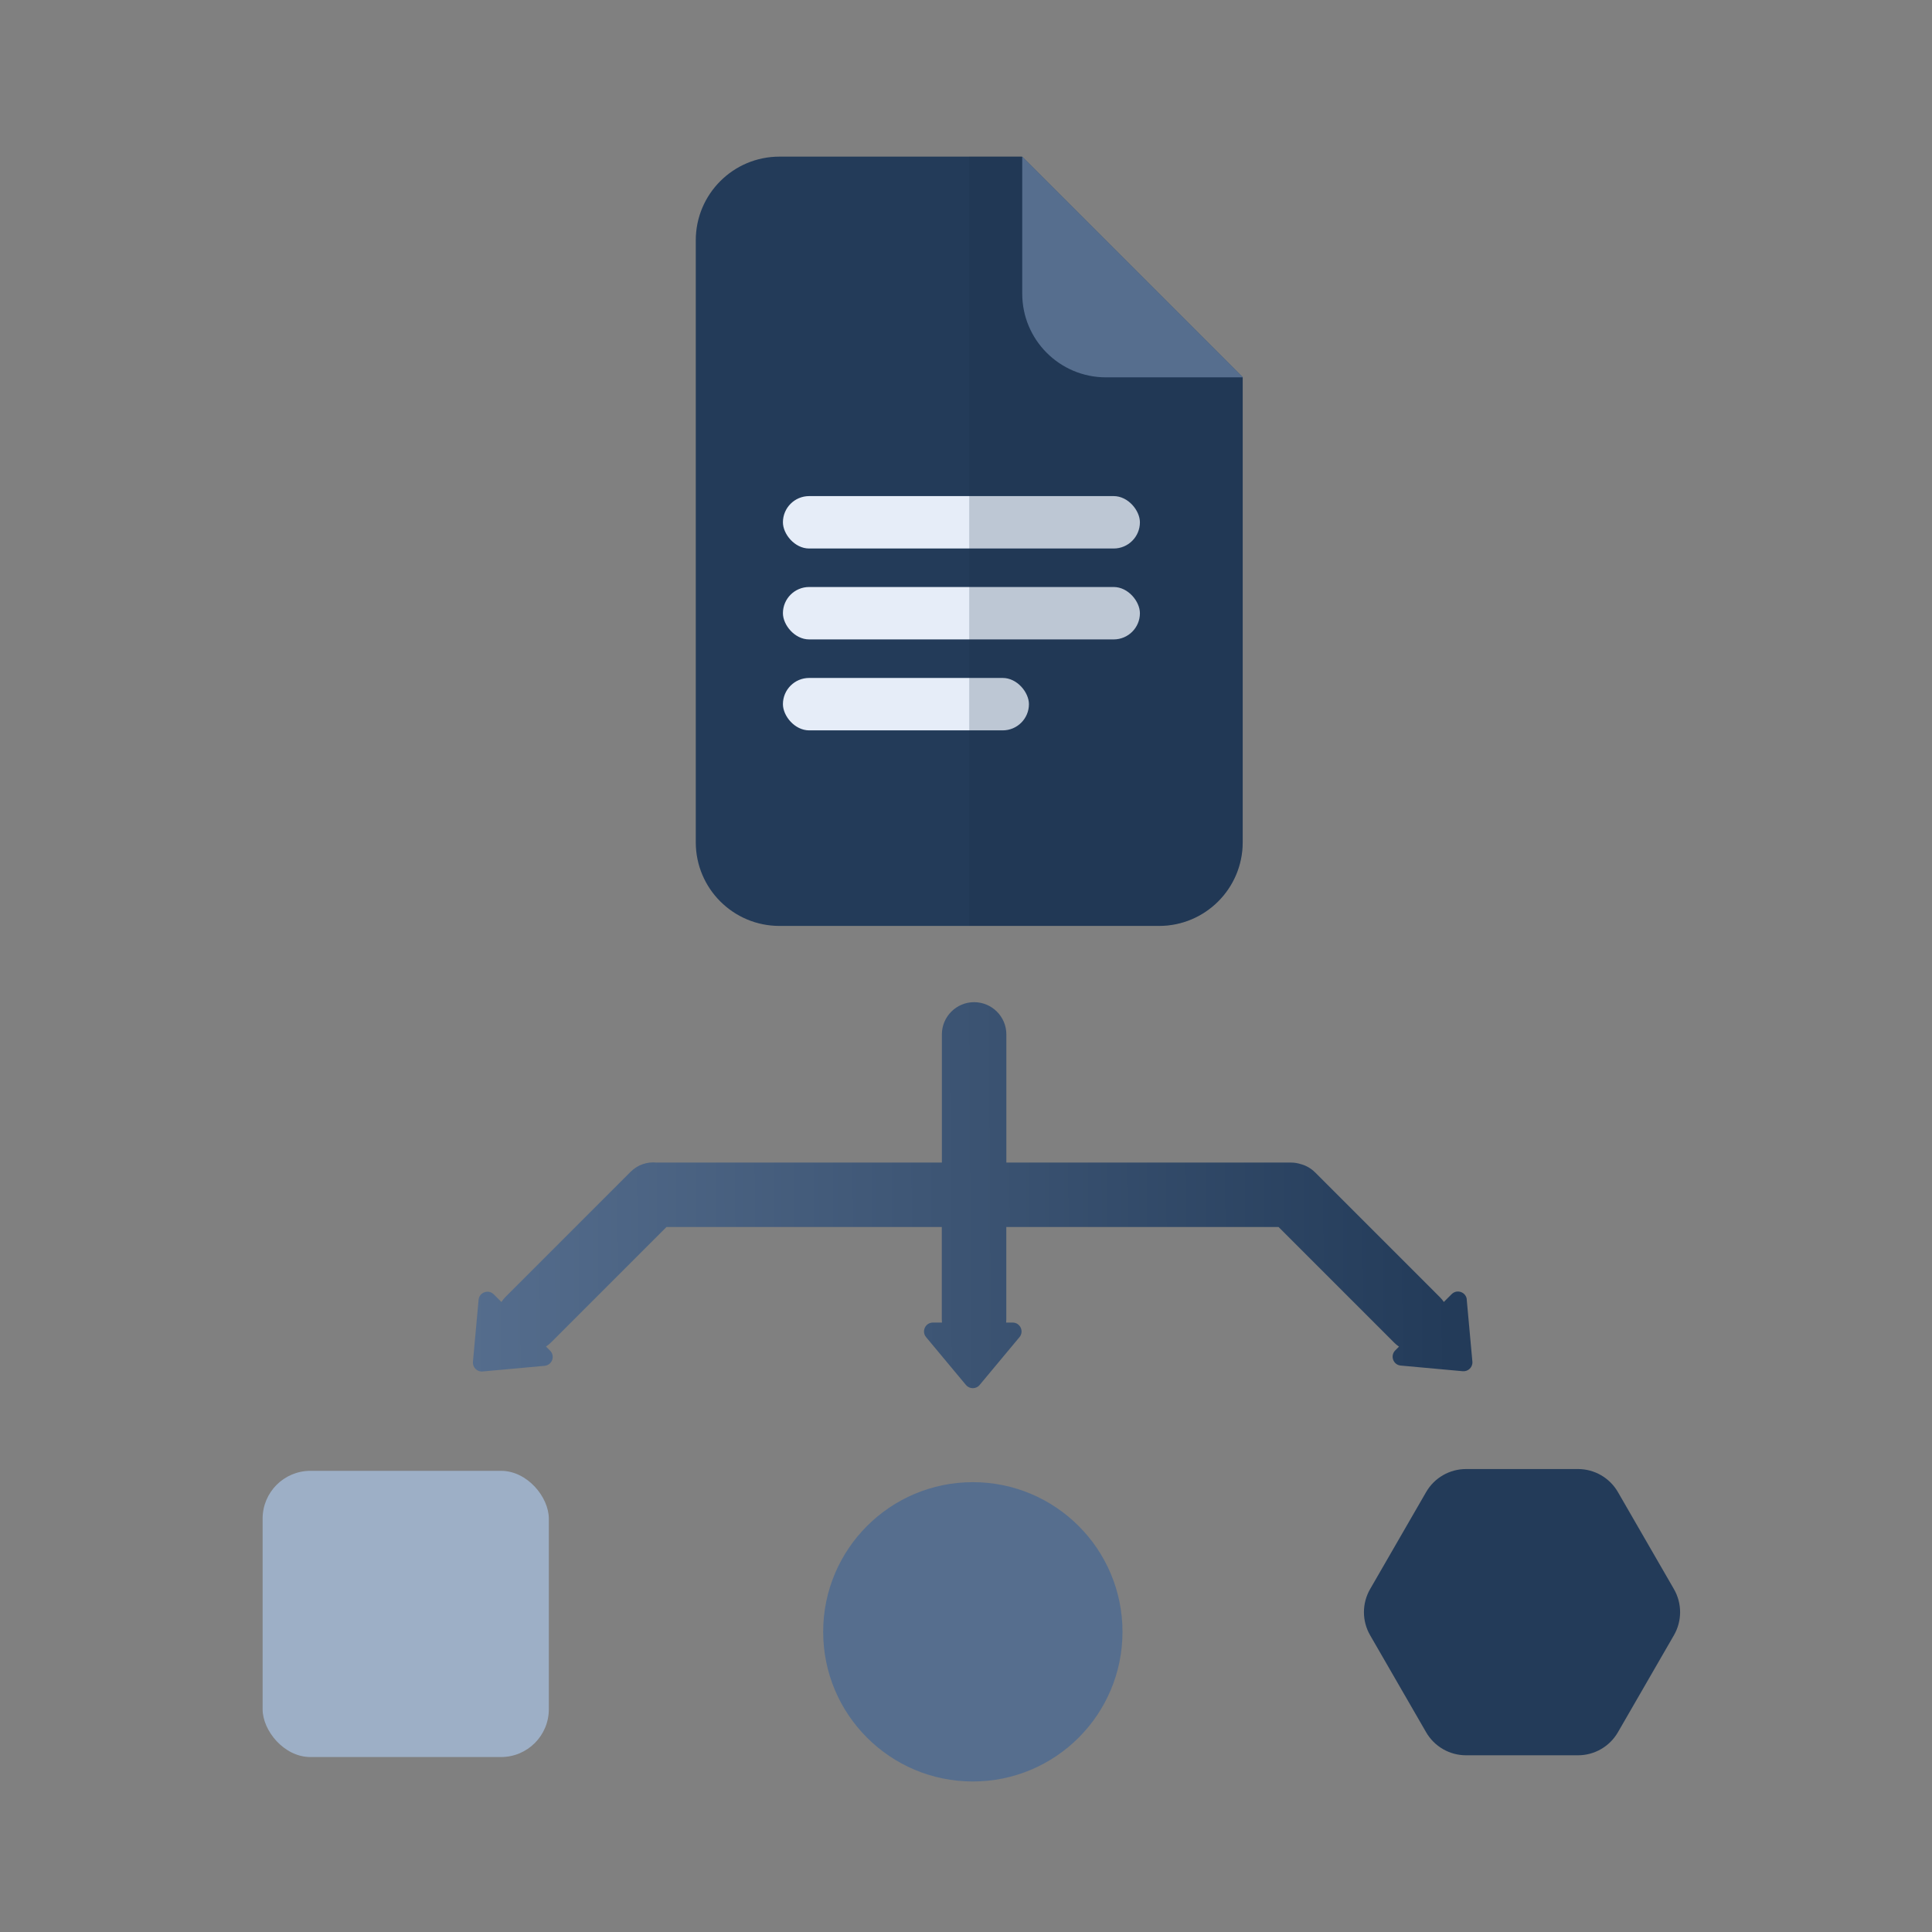 <?xml version="1.0" encoding="UTF-8"?><svg xmlns="http://www.w3.org/2000/svg" width="540" height="540" xmlns:xlink="http://www.w3.org/1999/xlink" viewBox="0 0 540 540"><rect x="0" y="0" width="540" height="540" fill="#808080" stroke="none"/><defs><style>.cls-1{fill:#566e8e;}.cls-2{fill:#e6edf8;}.cls-3{fill:#1d2f46;mix-blend-mode:multiply;opacity:.2;}.cls-4{isolation:isolate;}.cls-5{fill:url(#_未命名的渐变_19);}.cls-6{fill:#233b59;}.cls-7{fill:#9dafc6;}</style><linearGradient id="_未命名的渐变_19" x1="405.44" y1="333.27" x2="126.05" y2="334.97" gradientUnits="userSpaceOnUse"><stop offset="0" stop-color="#233b59"/><stop offset="1" stop-color="#566e8e"/></linearGradient></defs><g class="cls-4"><g id="_图层_1"><path class="cls-6" d="m217.86,43.78c-12.92,0-23.39,10.47-23.39,23.39v168.24c0,12.92,10.47,23.39,23.39,23.39h106.09c12.92,0,23.39-10.47,23.39-23.39V105.47l-61.7-61.7h-67.78Z"/><rect class="cls-2" x="218.83" y="138.66" width="99.78" height="14.65" rx="7.33" ry="7.33"/><rect class="cls-2" x="218.83" y="164.07" width="99.78" height="14.65" rx="7.33" ry="7.33"/><rect class="cls-2" x="218.83" y="189.49" width="68.76" height="14.65" rx="7.33" ry="7.33"/><path class="cls-3" d="m347.34,235.4V105.47l-61.7-61.7h-14.74v215.01h53.05c12.92,0,23.39-10.47,23.39-23.39Z"/><path class="cls-1" d="m309.11,105.47h38.31l-61.7-61.7v38.31c0,12.92,10.47,23.39,23.39,23.39Z"/><circle class="cls-1" cx="271.91" cy="456.1" r="41.83"/><rect class="cls-7" x="73.4" y="411.1" width="80" height="80" rx="13.37" ry="13.37"/><path class="cls-6" d="m409.76,410.6h31.3c4.61,0,8.86,2.46,11.16,6.45l15.65,27.11c2.3,3.99,2.3,8.9,0,12.89l-15.65,27.11c-2.3,3.99-6.56,6.45-11.16,6.45h-31.3c-4.61,0-8.86-2.46-11.16-6.45l-15.65-27.11c-2.3-3.99-2.3-8.9,0-12.89l15.65-27.11c2.3-3.99,6.56-6.45,11.16-6.45Z"/><path class="cls-5" d="m409.98,363.25c-.19-2.1-2.75-3.03-4.24-1.53l-2.18,2.18c-.31-.45-.66-.89-1.06-1.29l-34.92-34.92c-1.16-1.16-2.57-1.94-4.05-2.33-.86-.27-1.77-.42-2.71-.42h-79.54v-35.82c0-4.98-4.04-9.01-9.01-9.01s-9.01,4.04-9.01,9.01v35.82h-79.54c-.06,0-.11,0-.17,0-2.61-.27-5.31.59-7.3,2.59l-34.92,34.92c-.45.45-.85.95-1.18,1.46l-2.14-2.14c-1.49-1.49-4.05-.57-4.24,1.53l-1.58,17.33c-.14,1.55,1.16,2.85,2.7,2.7l17.33-1.58c2.1-.19,3.03-2.75,1.53-4.24l-1.15-1.15c.52-.34,1.01-.73,1.46-1.18l32.23-32.23h76.95v25.82c0,.3.02.6.05.89h-2.53c-2.11,0-3.26,2.46-1.91,4.08l11.14,13.37c1,1.19,2.83,1.19,3.82,0l11.14-13.37c1.35-1.62.2-4.08-1.91-4.08h-1.82c.03-.29.05-.59.05-.89v-25.82h76.09l32.38,32.38c.4.4.84.75,1.29,1.06l-1.05,1.05c-1.49,1.49-.57,4.05,1.53,4.24l17.33,1.58c1.55.14,2.85-1.16,2.7-2.7l-1.58-17.33Z"/></g></g></svg>